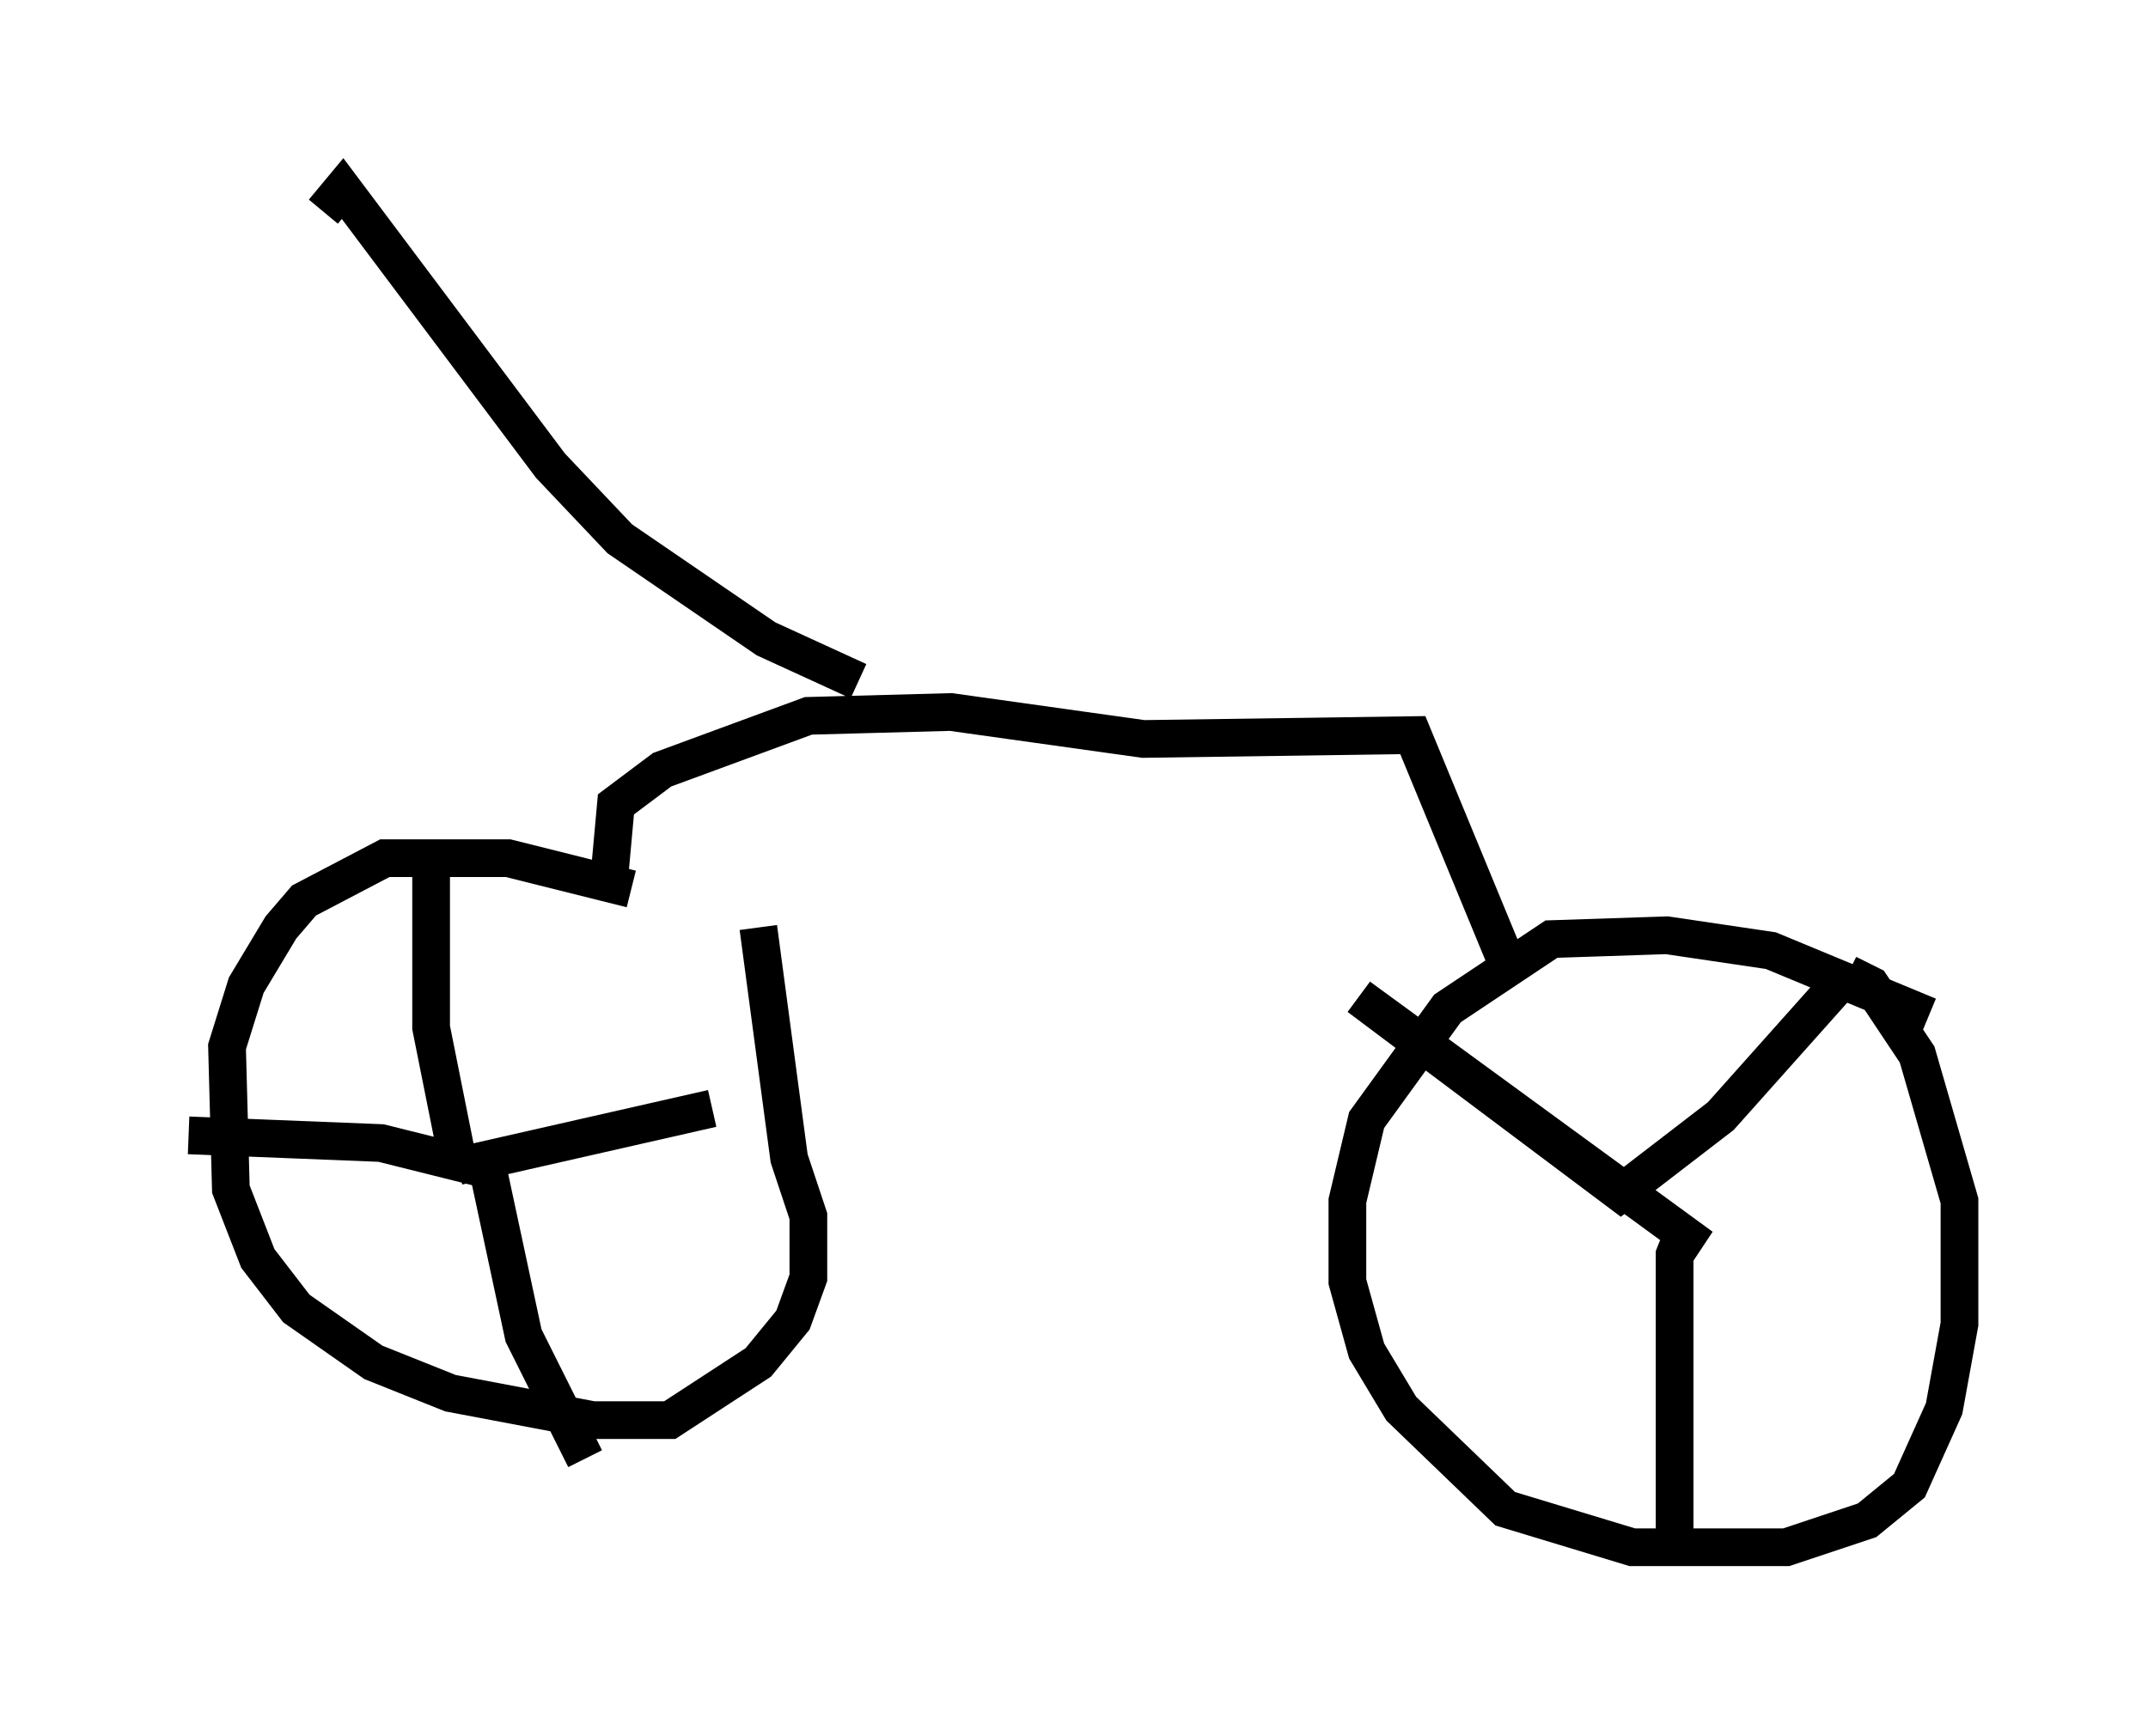 <?xml version="1.0" encoding="utf-8" ?>
<svg baseProfile="full" height="46.036" version="1.1" width="56.959" xmlns="http://www.w3.org/2000/svg" xmlns:ev="http://www.w3.org/2001/xml-events" xmlns:xlink="http://www.w3.org/1999/xlink"><defs /><rect fill="white" height="46.036" width="56.959" x="0" y="0" /><path d="M19.394, 24.702 m-2.654, -1.123 l-3.267, -0.817 -3.267, 0.0 l-2.144, 1.123 -0.613, 0.715 l-0.919, 1.531 -0.51, 1.633 l0.102, 3.777 0.715, 1.838 l1.021, 1.327 2.042, 1.429 l2.042, 0.817 3.777, 0.715 l2.042, 0.0 2.348, -1.531 l0.919, -1.123 0.408, -1.123 l0.0, -1.633 -0.51, -1.531 l-0.817, -6.125 m-8.677, -1.531 l0.0, 4.185 0.715, 3.573 l-2.042, -0.51 -5.104, -0.204 m7.146, 0.817 l6.738, -1.531 m-5.921, 1.735 l0.919, 4.288 1.633, 3.267 m35.627, -11.74 l-4.185, -1.735 -2.756, -0.408 l-3.063, 0.102 -2.756, 1.838 l-2.144, 2.96 -0.51, 2.144 l0.0, 2.144 0.51, 1.838 l0.919, 1.531 2.756, 2.654 l3.369, 1.021 4.083, 0.0 l2.144, -0.715 1.123, -0.919 l0.919, -2.042 0.408, -2.246 l0.0, -3.267 -1.123, -3.879 l-1.225, -1.838 -0.613, -0.306 m0.0, 0.0 l-3.369, 3.777 -2.654, 2.042 l-6.942, -5.206 9.086, 6.635 l-0.51, -0.306 -0.204, 0.51 l0.0, 7.452 m-28.277, -17.15 l0.204, -2.246 1.225, -0.919 l3.879, -1.429 3.777, -0.102 l5.104, 0.715 7.146, -0.102 l2.654, 6.431 m-17.354, -7.861 l-2.45, -1.123 -3.879, -2.654 l-1.838, -1.94 -5.513, -7.35 l-0.51, 0.613 " fill="none" stroke="black" stroke-width="1" /></svg>